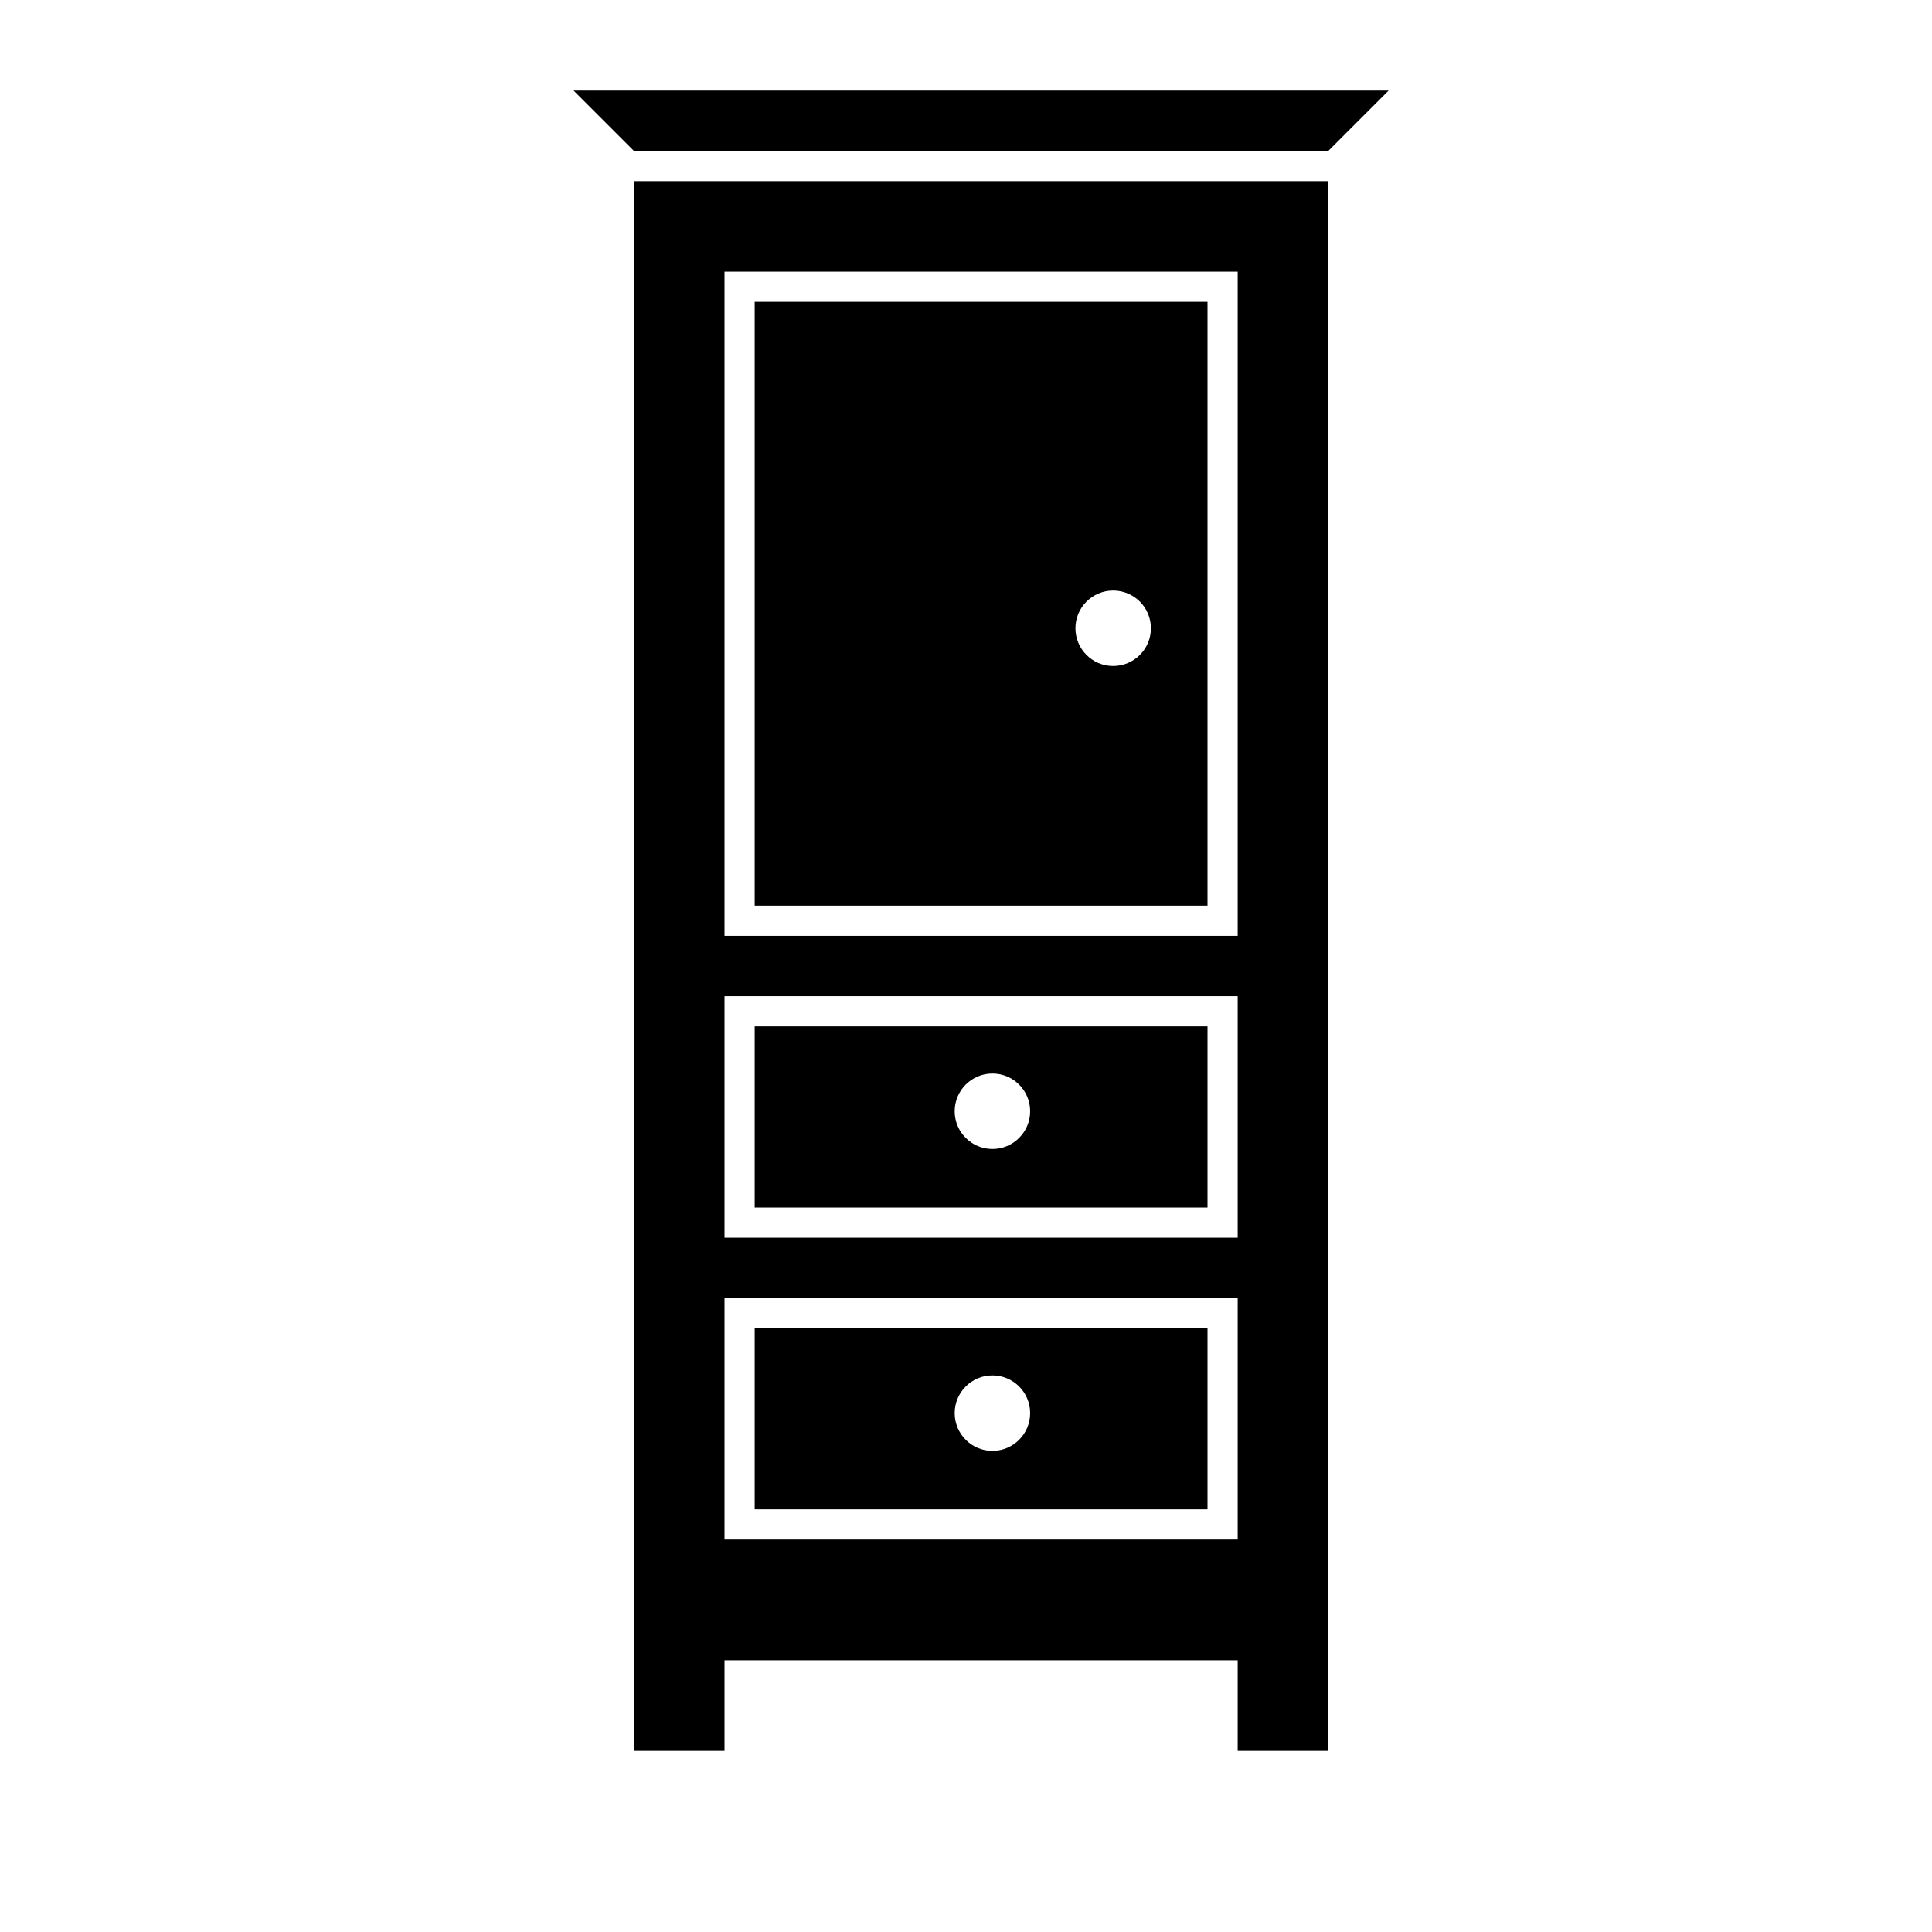 <?xml version="1.0" encoding="iso-8859-1"?>
<!-- Generator: Adobe Illustrator 17.1.0, SVG Export Plug-In . SVG Version: 6.00 Build 0)  -->
<!DOCTYPE svg PUBLIC "-//W3C//DTD SVG 1.1//EN" "http://www.w3.org/Graphics/SVG/1.1/DTD/svg11.dtd">
<svg version="1.1" id="Layer_1" xmlns="http://www.w3.org/2000/svg" xmlns:xlink="http://www.w3.org/1999/xlink" x="0px" y="0px"
	 viewBox="0 0 64 64" style="enable-background:new 0 0 64 64;" xml:space="preserve">
<path d="M25,50h15v-6H25V50z M32.875,45.562c0.69,0,1.25,0.56,1.25,1.25s-0.56,1.25-1.25,1.25s-1.25-0.56-1.25-1.25
	S32.185,45.562,32.875,45.562z"/>
<path d="M25,40h15v-6H25V40z M32.875,35.562c0.69,0,1.25,0.56,1.25,1.25s-0.56,1.25-1.25,1.25s-1.25-0.56-1.25-1.25
	S32.185,35.562,32.875,35.562z"/>
<path d="M25,30h15V10H25V30z M36.875,19.562c0.69,0,1.25,0.56,1.25,1.25s-0.56,1.25-1.25,1.25s-1.25-0.56-1.25-1.25
	S36.185,19.562,36.875,19.562z"/>
<path d="M44,58v-3v-3V6H21v46v3v3h3v-3h17v3H44z M24,9h17v22H24V9z M24,33h17v8H24V33z M24,51v-8h17v8H24z"/>
<polygon points="44,5 46,3 19,3 21,5 "/>
</svg>
